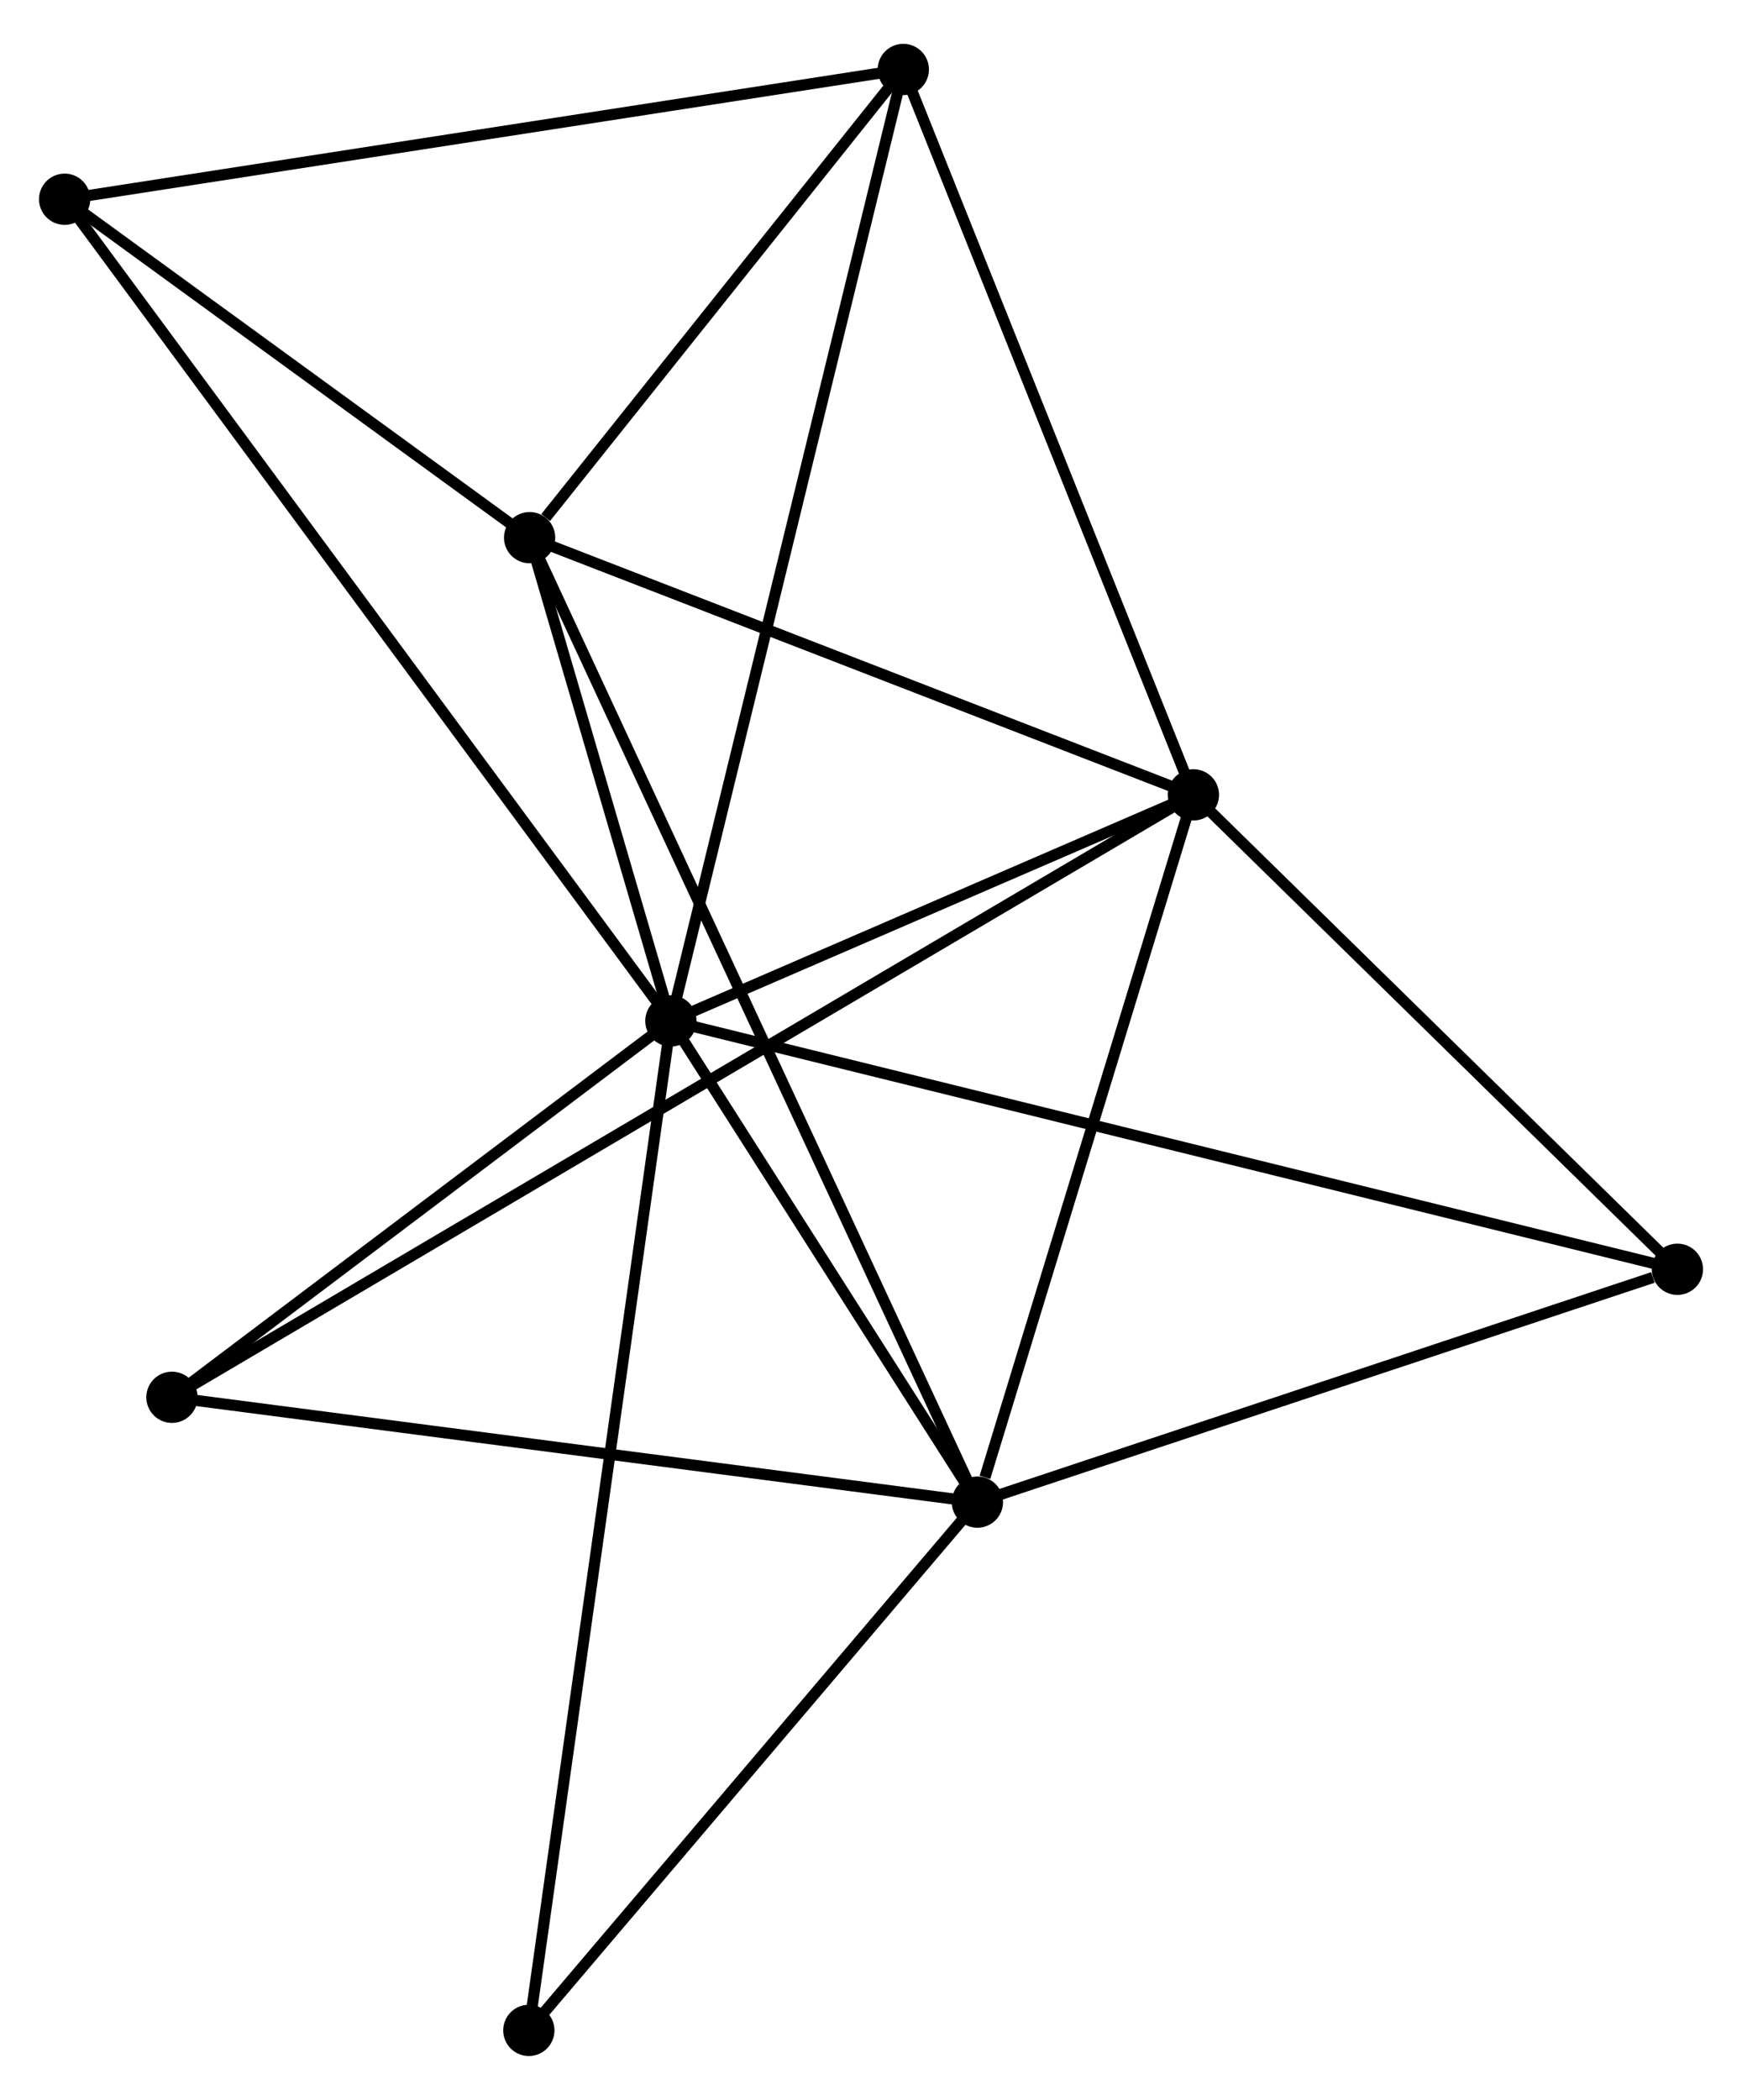<?xml version="1.0" encoding="UTF-8" standalone="no"?>
<!DOCTYPE svg PUBLIC "-//W3C//DTD SVG 1.1//EN"
 "http://www.w3.org/Graphics/SVG/1.1/DTD/svg11.dtd">
<!-- Generated by graphviz version 2.36.0 (20140111.2315)
 -->
<!-- Title: %3 Pages: 1 -->
<svg width="156pt" height="188pt"
 viewBox="0.00 0.00 156.33 187.53" xmlns="http://www.w3.org/2000/svg" xmlns:xlink="http://www.w3.org/1999/xlink">
<g id="graph0" class="graph" transform="scale(1 1) rotate(0) translate(4 183.53)">
<title>%3</title>
<!-- 0 -->
<g id="node1" class="node"><title>0</title>
<ellipse fill="black" stroke="black" cx="56.206" cy="-92.368" rx="1.8" ry="1.8"/>
</g>
<!-- 1 -->
<g id="node2" class="node"><title>1</title>
<ellipse fill="black" stroke="black" cx="103.099" cy="-112.651" rx="1.8" ry="1.8"/>
</g>
<!-- 0&#45;&#45;1 -->
<g id="edge1" class="edge"><title>0&#45;&#45;1</title>
<path fill="none" stroke="black" d="M58.221,-93.24C65.934,-96.576 93.534,-108.514 101.144,-111.805"/>
</g>
<!-- 2 -->
<g id="node3" class="node"><title>2</title>
<ellipse fill="black" stroke="black" cx="83.714" cy="-49.196" rx="1.8" ry="1.8"/>
</g>
<!-- 0&#45;&#45;2 -->
<g id="edge2" class="edge"><title>0&#45;&#45;2</title>
<path fill="none" stroke="black" d="M57.388,-90.513C61.913,-83.412 78.103,-58.002 82.567,-50.996"/>
</g>
<!-- 3 -->
<g id="node4" class="node"><title>3</title>
<ellipse fill="black" stroke="black" cx="43.529" cy="-135.726" rx="1.8" ry="1.8"/>
</g>
<!-- 0&#45;&#45;3 -->
<g id="edge3" class="edge"><title>0&#45;&#45;3</title>
<path fill="none" stroke="black" d="M55.661,-94.231C53.576,-101.363 46.114,-126.882 44.057,-133.918"/>
</g>
<!-- 4 -->
<g id="node5" class="node"><title>4</title>
<ellipse fill="black" stroke="black" cx="77.064" cy="-177.73" rx="1.8" ry="1.8"/>
</g>
<!-- 0&#45;&#45;4 -->
<g id="edge4" class="edge"><title>0&#45;&#45;4</title>
<path fill="none" stroke="black" d="M56.642,-94.151C59.356,-105.26 73.923,-164.876 76.63,-175.957"/>
</g>
<!-- 5 -->
<g id="node6" class="node"><title>5</title>
<ellipse fill="black" stroke="black" cx="1.8" cy="-166.088" rx="1.8" ry="1.8"/>
</g>
<!-- 0&#45;&#45;5 -->
<g id="edge5" class="edge"><title>0&#45;&#45;5</title>
<path fill="none" stroke="black" d="M55.07,-93.908C47.989,-103.502 9.992,-154.987 2.93,-164.557"/>
</g>
<!-- 6 -->
<g id="node7" class="node"><title>6</title>
<ellipse fill="black" stroke="black" cx="11.431" cy="-58.601" rx="1.8" ry="1.8"/>
</g>
<!-- 0&#45;&#45;6 -->
<g id="edge6" class="edge"><title>0&#45;&#45;6</title>
<path fill="none" stroke="black" d="M54.716,-91.245C47.918,-86.118 19.877,-64.97 12.972,-59.764"/>
</g>
<!-- 7 -->
<g id="node8" class="node"><title>7</title>
<ellipse fill="black" stroke="black" cx="146.533" cy="-70.086" rx="1.8" ry="1.8"/>
</g>
<!-- 0&#45;&#45;7 -->
<g id="edge7" class="edge"><title>0&#45;&#45;7</title>
<path fill="none" stroke="black" d="M58.093,-91.903C69.848,-89.003 132.932,-73.441 144.657,-70.548"/>
</g>
<!-- 8 -->
<g id="node9" class="node"><title>8</title>
<ellipse fill="black" stroke="black" cx="43.458" cy="-1.8" rx="1.8" ry="1.8"/>
</g>
<!-- 0&#45;&#45;8 -->
<g id="edge8" class="edge"><title>0&#45;&#45;8</title>
<path fill="none" stroke="black" d="M55.94,-90.477C54.281,-78.69 45.377,-15.438 43.722,-3.681"/>
</g>
<!-- 1&#45;&#45;2 -->
<g id="edge9" class="edge"><title>1&#45;&#45;2</title>
<path fill="none" stroke="black" d="M102.54,-110.82C99.759,-101.716 87.431,-61.363 84.392,-51.417"/>
</g>
<!-- 1&#45;&#45;3 -->
<g id="edge10" class="edge"><title>1&#45;&#45;3</title>
<path fill="none" stroke="black" d="M101.381,-113.316C92.834,-116.627 54.951,-131.302 45.614,-134.919"/>
</g>
<!-- 1&#45;&#45;4 -->
<g id="edge11" class="edge"><title>1&#45;&#45;4</title>
<path fill="none" stroke="black" d="M102.348,-114.528C98.546,-124.032 81.46,-166.739 77.768,-175.968"/>
</g>
<!-- 1&#45;&#45;6 -->
<g id="edge12" class="edge"><title>1&#45;&#45;6</title>
<path fill="none" stroke="black" d="M101.508,-111.713C90.382,-105.152 24.335,-66.21 13.066,-59.565"/>
</g>
<!-- 1&#45;&#45;7 -->
<g id="edge13" class="edge"><title>1&#45;&#45;7</title>
<path fill="none" stroke="black" d="M104.544,-111.234C111.139,-104.772 138.341,-78.114 145.038,-71.551"/>
</g>
<!-- 2&#45;&#45;3 -->
<g id="edge14" class="edge"><title>2&#45;&#45;3</title>
<path fill="none" stroke="black" d="M82.874,-51.003C77.645,-62.264 49.58,-122.697 44.363,-133.929"/>
</g>
<!-- 2&#45;&#45;6 -->
<g id="edge15" class="edge"><title>2&#45;&#45;6</title>
<path fill="none" stroke="black" d="M81.927,-49.428C72.014,-50.718 23.84,-56.987 13.421,-58.342"/>
</g>
<!-- 2&#45;&#45;7 -->
<g id="edge16" class="edge"><title>2&#45;&#45;7</title>
<path fill="none" stroke="black" d="M85.526,-49.798C94.539,-52.795 134.488,-66.08 144.334,-69.354"/>
</g>
<!-- 2&#45;&#45;8 -->
<g id="edge17" class="edge"><title>2&#45;&#45;8</title>
<path fill="none" stroke="black" d="M82.374,-47.619C76.263,-40.423 51.051,-10.74 44.843,-3.431"/>
</g>
<!-- 3&#45;&#45;4 -->
<g id="edge18" class="edge"><title>3&#45;&#45;4</title>
<path fill="none" stroke="black" d="M44.969,-137.531C50.486,-144.44 70.223,-169.162 75.665,-175.978"/>
</g>
<!-- 3&#45;&#45;5 -->
<g id="edge19" class="edge"><title>3&#45;&#45;5</title>
<path fill="none" stroke="black" d="M41.736,-137.031C34.872,-142.025 10.312,-159.895 3.54,-164.822"/>
</g>
<!-- 4&#45;&#45;5 -->
<g id="edge20" class="edge"><title>4&#45;&#45;5</title>
<path fill="none" stroke="black" d="M75.203,-177.442C64.79,-175.831 13.838,-167.95 3.595,-166.366"/>
</g>
</g>
</svg>
